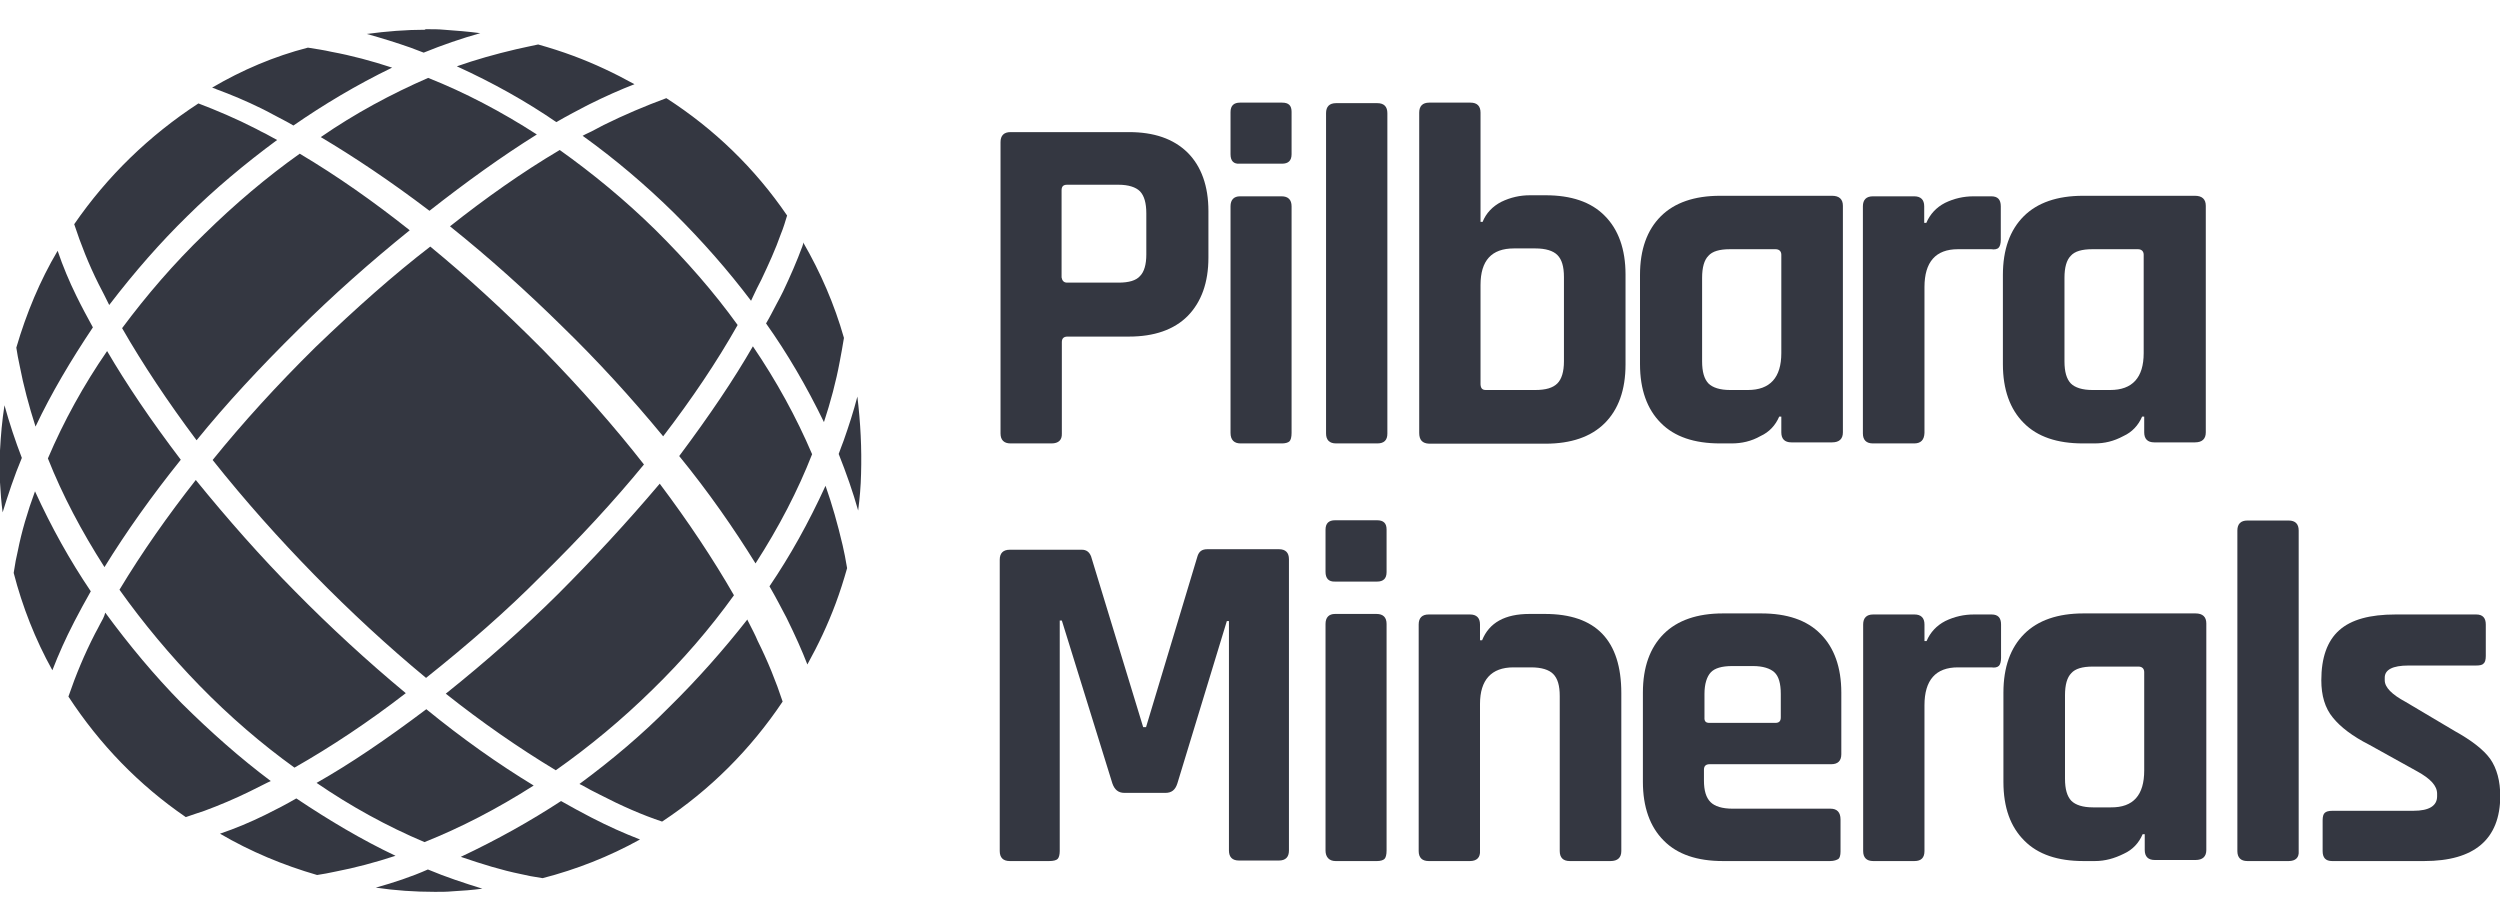 <?xml version="1.0" encoding="utf-8"?>
<!-- Generator: Adobe Illustrator 26.0.1, SVG Export Plug-In . SVG Version: 6.00 Build 0)  -->
<svg version="1.1" id="Layer_1" xmlns="http://www.w3.org/2000/svg" xmlns:xlink="http://www.w3.org/1999/xlink" x="0px" y="0px"
	 viewBox="0 0 95 35" style="enable-background:new 0 0 95 35;" xml:space="preserve">
<style type="text/css">
	.st0{fill:#343741;}
</style>
<g>
	<path class="st0" d="M39.96,16.85H38.4c-0.25,0-0.38-0.13-0.38-0.38V5.4c0-0.25,0.13-0.38,0.38-0.38h4.5
		c0.95,0,1.69,0.25,2.23,0.78c0.52,0.52,0.79,1.27,0.79,2.22v1.77c0,0.95-0.27,1.69-0.79,2.22c-0.52,0.52-1.27,0.78-2.23,0.78h-2.33
		c-0.14,0-0.22,0.06-0.22,0.21v3.48C40.36,16.72,40.22,16.85,39.96,16.85 M40.55,10.74h1.95c0.4,0,0.67-0.08,0.82-0.25
		c0.16-0.16,0.24-0.44,0.24-0.82V8.11c0-0.4-0.08-0.67-0.24-0.84c-0.16-0.16-0.44-0.25-0.82-0.25h-1.95c-0.14,0-0.21,0.06-0.21,0.21
		v3.31C40.36,10.66,40.42,10.74,40.55,10.74"/>
	<path class="st0" d="M46.76,5.86v-1.6c0-0.25,0.13-0.36,0.36-0.36h1.6c0.25,0,0.36,0.11,0.36,0.35v1.61c0,0.25-0.13,0.36-0.36,0.36
		h-1.6C46.88,6.24,46.76,6.12,46.76,5.86 M46.76,16.45V7.84c0-0.25,0.13-0.38,0.36-0.38h1.58c0.25,0,0.38,0.13,0.38,0.38v8.61
		c0,0.16-0.03,0.27-0.08,0.32s-0.16,0.08-0.28,0.08h-1.58C46.9,16.85,46.76,16.72,46.76,16.45"/>
	<path class="st0" d="M52.34,16.85h-1.57c-0.25,0-0.38-0.13-0.38-0.38V4.3c0-0.25,0.13-0.38,0.38-0.38h1.57
		c0.25,0,0.38,0.13,0.38,0.38v12.18C52.72,16.72,52.6,16.85,52.34,16.85"/>
	<path class="st0" d="M53.93,16.45V4.28c0-0.25,0.13-0.38,0.38-0.38h1.57c0.25,0,0.38,0.13,0.38,0.38v4.15h0.08
		c0.13-0.33,0.38-0.59,0.71-0.76c0.35-0.17,0.71-0.25,1.09-0.25h0.59c0.97,0,1.73,0.25,2.25,0.78c0.52,0.52,0.79,1.27,0.79,2.23
		v3.42c0,0.97-0.27,1.71-0.79,2.23c-0.52,0.52-1.28,0.78-2.25,0.78h-4.42C54.05,16.85,53.93,16.72,53.93,16.45 M56.46,14.82h1.88
		c0.4,0,0.67-0.08,0.84-0.25c0.16-0.16,0.25-0.44,0.25-0.84v-3.2c0-0.4-0.08-0.67-0.25-0.84c-0.16-0.16-0.44-0.25-0.84-0.25h-0.81
		c-0.85,0-1.27,0.46-1.27,1.39v3.78C56.27,14.76,56.33,14.82,56.46,14.82"/>
	<path class="st0" d="M65.8,16.85h-0.44c-0.97,0-1.73-0.25-2.25-0.78c-0.52-0.52-0.79-1.27-0.79-2.23v-3.39
		c0-0.97,0.27-1.71,0.79-2.23c0.52-0.52,1.28-0.78,2.25-0.78h4.26c0.27,0,0.41,0.13,0.41,0.38v8.61c0,0.25-0.14,0.38-0.41,0.38
		h-1.55c-0.25,0-0.38-0.13-0.38-0.38v-0.6h-0.08c-0.14,0.33-0.38,0.59-0.71,0.74C66.55,16.77,66.18,16.85,65.8,16.85 M67.69,13.42
		V9.68c0-0.13-0.08-0.21-0.22-0.21h-1.73c-0.4,0-0.67,0.08-0.82,0.25c-0.16,0.16-0.24,0.44-0.24,0.84v3.17
		c0,0.4,0.08,0.67,0.24,0.84c0.16,0.16,0.44,0.25,0.82,0.25h0.68C67.26,14.82,67.69,14.35,67.69,13.42"/>
	<path class="st0" d="M72.74,16.85h-1.57c-0.25,0-0.38-0.13-0.38-0.38V7.84c0-0.25,0.13-0.38,0.38-0.38h1.57
		c0.25,0,0.38,0.13,0.38,0.38v0.63h0.08c0.14-0.33,0.38-0.59,0.71-0.76c0.35-0.17,0.71-0.25,1.09-0.25h0.67
		c0.25,0,0.36,0.13,0.36,0.38v1.27c0,0.14-0.03,0.25-0.08,0.3c-0.05,0.06-0.16,0.08-0.28,0.06H74.4c-0.84,0-1.27,0.48-1.27,1.44
		v5.54C73.12,16.72,72.99,16.85,72.74,16.85"/>
	<path class="st0" d="M79.59,16.85h-0.44c-0.97,0-1.73-0.25-2.25-0.78c-0.52-0.52-0.79-1.27-0.79-2.23v-3.39
		c0-0.97,0.27-1.71,0.79-2.23c0.52-0.52,1.28-0.78,2.25-0.78h4.26c0.27,0,0.41,0.13,0.41,0.38v8.61c0,0.25-0.14,0.38-0.41,0.38
		h-1.55c-0.25,0-0.38-0.13-0.38-0.38v-0.6H81.4c-0.14,0.33-0.38,0.59-0.71,0.74C80.32,16.77,79.97,16.85,79.59,16.85 M81.46,13.42
		V9.68c0-0.13-0.08-0.21-0.22-0.21h-1.73c-0.4,0-0.67,0.08-0.82,0.25c-0.16,0.16-0.24,0.44-0.24,0.84v3.17
		c0,0.4,0.08,0.67,0.24,0.84c0.16,0.16,0.44,0.25,0.82,0.25h0.68C81.03,14.82,81.46,14.35,81.46,13.42"/>
	<path class="st0" d="M45.88,20.87h2.72c0.25,0,0.38,0.13,0.38,0.38v11.07c0,0.25-0.13,0.38-0.38,0.38h-1.52
		c-0.25,0-0.38-0.13-0.38-0.38V23.6h-0.08l-1.88,6.17c-0.08,0.25-0.22,0.36-0.46,0.36h-1.55c-0.24,0-0.38-0.13-0.46-0.36l-1.92-6.19
		h-0.08v8.76c0,0.14-0.03,0.25-0.08,0.3c-0.05,0.05-0.16,0.08-0.32,0.08h-1.5c-0.25,0-0.38-0.13-0.38-0.38V21.27
		c0-0.25,0.13-0.38,0.38-0.38h2.74c0.17,0,0.28,0.08,0.35,0.25l1.98,6.49h0.11l1.96-6.51C45.57,20.95,45.68,20.87,45.88,20.87"/>
	<path class="st0" d="M50.37,21.73v-1.6c0-0.25,0.13-0.36,0.36-0.36h1.6c0.24,0,0.36,0.11,0.36,0.35v1.62
		c0,0.25-0.13,0.36-0.36,0.36h-1.6C50.49,22.11,50.37,21.98,50.37,21.73 M50.37,32.32v-8.61c0-0.25,0.13-0.38,0.36-0.38h1.58
		c0.25,0,0.38,0.13,0.38,0.38v8.61c0,0.16-0.03,0.27-0.08,0.32c-0.05,0.05-0.16,0.08-0.28,0.08h-1.58
		C50.51,32.72,50.37,32.57,50.37,32.32"/>
	<path class="st0" d="M55.86,32.72h-1.57c-0.25,0-0.38-0.13-0.38-0.38v-8.61c0-0.25,0.13-0.38,0.38-0.38h1.57
		c0.25,0,0.38,0.13,0.38,0.38v0.6h0.08c0.27-0.67,0.87-1,1.8-1h0.59c1.93,0,2.9,1,2.9,3.01v6c0,0.25-0.14,0.38-0.41,0.38h-1.55
		c-0.25,0-0.38-0.13-0.38-0.38v-5.89c0-0.4-0.08-0.67-0.25-0.84c-0.16-0.16-0.44-0.25-0.84-0.25h-0.67c-0.84,0-1.27,0.48-1.27,1.39
		v5.57C56.26,32.59,56.11,32.72,55.86,32.72"/>
	<path class="st0" d="M69.54,32.72h-4.07c-0.97,0-1.73-0.25-2.25-0.78c-0.52-0.52-0.79-1.27-0.79-2.23v-3.39
		c0-0.97,0.27-1.71,0.79-2.23c0.52-0.52,1.28-0.78,2.25-0.78h1.46c0.97,0,1.73,0.25,2.25,0.78c0.52,0.52,0.79,1.27,0.79,2.23v2.34
		c0,0.25-0.13,0.38-0.38,0.38h-4.62c-0.14,0-0.22,0.06-0.22,0.21v0.41c0,0.38,0.08,0.65,0.25,0.82c0.16,0.16,0.44,0.25,0.84,0.25
		h3.72c0.25,0,0.38,0.14,0.38,0.41v1.22c0,0.14-0.03,0.24-0.08,0.28C69.79,32.68,69.7,32.72,69.54,32.72 M64.96,27.47h2.5
		c0.14,0,0.21-0.06,0.21-0.21v-0.89c0-0.4-0.08-0.67-0.24-0.82s-0.44-0.24-0.82-0.24h-0.78c-0.4,0-0.67,0.08-0.82,0.24
		s-0.24,0.44-0.24,0.82v0.89C64.76,27.41,64.82,27.47,64.96,27.47"/>
	<path class="st0" d="M72.75,32.72h-1.57c-0.25,0-0.38-0.13-0.38-0.38v-8.61c0-0.25,0.13-0.38,0.38-0.38h1.57
		c0.25,0,0.38,0.13,0.38,0.38v0.63h0.08c0.14-0.33,0.38-0.59,0.71-0.76c0.35-0.17,0.71-0.25,1.09-0.25h0.67
		c0.25,0,0.36,0.13,0.36,0.38v1.27c0,0.14-0.03,0.25-0.08,0.3c-0.06,0.06-0.16,0.08-0.29,0.06h-1.27c-0.84,0-1.27,0.48-1.27,1.44
		v5.54C73.13,32.59,73.01,32.72,72.75,32.72"/>
	<path class="st0" d="M79.61,32.72h-0.44c-0.97,0-1.73-0.25-2.25-0.78c-0.52-0.52-0.79-1.25-0.79-2.23v-3.39
		c0-0.97,0.27-1.71,0.79-2.23c0.52-0.52,1.28-0.78,2.25-0.78h4.26c0.27,0,0.41,0.13,0.41,0.38v8.61c0,0.25-0.14,0.38-0.41,0.38
		h-1.55c-0.25,0-0.38-0.13-0.38-0.38v-0.6h-0.08c-0.14,0.33-0.38,0.59-0.71,0.74C80.35,32.62,79.99,32.72,79.61,32.72 M81.48,29.28
		v-3.74c0-0.13-0.08-0.21-0.22-0.21h-1.73c-0.4,0-0.67,0.08-0.82,0.25c-0.16,0.16-0.24,0.44-0.24,0.84v3.17
		c0,0.4,0.08,0.67,0.24,0.84c0.16,0.16,0.44,0.25,0.82,0.25h0.68C81.07,30.69,81.48,30.21,81.48,29.28"/>
	<path class="st0" d="M86.97,32.72H85.4c-0.25,0-0.38-0.13-0.38-0.38V20.16c0-0.25,0.13-0.38,0.38-0.38h1.57
		c0.25,0,0.38,0.13,0.38,0.38v12.18C87.37,32.59,87.23,32.72,86.97,32.72"/>
	<path class="st0" d="M92.12,32.72h-3.5c-0.25,0-0.36-0.13-0.36-0.38v-1.17c0-0.14,0.03-0.24,0.08-0.28
		c0.05-0.05,0.14-0.08,0.3-0.08h3.07c0.6,0,0.9-0.19,0.9-0.55v-0.1c0-0.3-0.25-0.57-0.76-0.85l-1.82-1.01
		c-0.63-0.32-1.09-0.67-1.38-1.03c-0.3-0.36-0.44-0.84-0.44-1.42c0-0.85,0.22-1.49,0.68-1.9c0.46-0.41,1.17-0.6,2.14-0.6h3.07
		c0.24,0,0.36,0.13,0.36,0.38v1.2c0,0.14-0.03,0.24-0.08,0.28c-0.05,0.06-0.14,0.08-0.3,0.08h-2.56c-0.6,0-0.9,0.16-0.9,0.46v0.1
		c0,0.27,0.27,0.54,0.79,0.82l1.87,1.11c0.63,0.35,1.09,0.7,1.35,1.06c0.25,0.36,0.38,0.84,0.38,1.42
		C95,31.89,94.03,32.72,92.12,32.72"/>
</g>
<path class="st0" d="M12.03,29.75c1.3,0.89,2.68,1.65,4.1,2.25c1.38-0.55,2.77-1.27,4.15-2.15c-1.35-0.82-2.72-1.79-4.08-2.9
	C14.66,28.11,13.3,29.03,12.03,29.75 M25.41,26.89c-1,1.01-2.14,1.98-3.39,2.9c0.03,0.02,0.06,0.03,0.1,0.05
	c0.22,0.13,0.44,0.24,0.66,0.35c0.85,0.44,1.63,0.78,2.38,1.03c1.82-1.2,3.36-2.74,4.58-4.56c-0.25-0.76-0.57-1.55-0.95-2.31
	c-0.09-0.22-0.21-0.44-0.33-0.68c-0.02-0.05-0.05-0.08-0.06-0.13C27.49,24.7,26.49,25.83,25.41,26.89 M3.8,23.72
	c-0.06,0.13-0.13,0.24-0.19,0.36c-0.4,0.78-0.73,1.57-1.01,2.39c1.19,1.82,2.68,3.36,4.46,4.58c0.24-0.08,0.46-0.16,0.71-0.24
	c0.57-0.21,1.16-0.46,1.73-0.74c0.22-0.11,0.44-0.22,0.66-0.33l0.13-0.06c-1.16-0.87-2.26-1.84-3.39-2.96
	c-1.03-1.05-1.99-2.2-2.9-3.44C3.96,23.44,3.88,23.58,3.8,23.72 M0.68,20.92c-0.06,0.25-0.11,0.51-0.16,0.85
	c0.33,1.28,0.82,2.53,1.47,3.7c0.24-0.62,0.51-1.22,0.81-1.8l0.03-0.06c0.19-0.36,0.4-0.76,0.62-1.14c-0.79-1.17-1.49-2.42-2.12-3.8
	C1.04,19.46,0.82,20.21,0.68,20.92 M29.24,22.28c0.25,0.43,0.46,0.84,0.65,1.2c0.33,0.67,0.59,1.25,0.79,1.77
	c0.41-0.74,0.78-1.52,1.08-2.33c0.16-0.43,0.3-0.87,0.43-1.33c-0.06-0.35-0.11-0.62-0.17-0.87c-0.19-0.81-0.4-1.55-0.65-2.26
	C30.72,19.88,30.02,21.13,29.24,22.28 M21.2,22.58c-1.28,1.27-2.72,2.55-4.26,3.78c1.36,1.08,2.77,2.06,4.18,2.91
	c1.28-0.9,2.52-1.93,3.67-3.06c1.14-1.11,2.18-2.31,3.1-3.59c-0.78-1.36-1.73-2.79-2.82-4.24C23.8,19.88,22.5,21.28,21.2,22.58
	 M4.54,22.41c0.89,1.25,1.92,2.49,3.04,3.64c1.14,1.17,2.36,2.22,3.61,3.12c1.39-0.79,2.82-1.74,4.23-2.83
	c-1.47-1.22-2.88-2.52-4.2-3.86c-1.3-1.31-2.56-2.74-3.78-4.24C6.38,19.59,5.4,20.98,4.54,22.41 M0,17.12v1.11c0,0.03,0,0.06,0,0.1
	c0.02,0.38,0.05,0.76,0.1,1.14c0.21-0.68,0.44-1.38,0.73-2.07c-0.25-0.65-0.47-1.31-0.66-2C0.08,15.98,0.03,16.55,0,17.12
	 M32.06,16.74c-0.06,0.17-0.13,0.33-0.19,0.51c0.29,0.73,0.54,1.44,0.74,2.15c0.06-0.46,0.1-0.93,0.11-1.38
	c0.03-0.98-0.02-1.96-0.14-2.95C32.43,15.65,32.25,16.2,32.06,16.74 M1.82,17.42c0.55,1.39,1.28,2.77,2.15,4.13
	c0.82-1.33,1.8-2.71,2.9-4.08c-1.14-1.5-2.07-2.88-2.8-4.13C3.18,14.63,2.42,16.01,1.82,17.42 M25.81,17.33
	c1.11,1.36,2.07,2.74,2.9,4.08c0.89-1.38,1.61-2.77,2.15-4.15c-0.6-1.41-1.36-2.79-2.25-4.1C27.88,14.43,26.96,15.79,25.81,17.33
	 M0.62,13.21c0.03,0.22,0.08,0.46,0.13,0.7c0.14,0.73,0.35,1.52,0.6,2.3c0.6-1.27,1.35-2.53,2.18-3.77c-0.22-0.4-0.44-0.81-0.63-1.2
	c-0.27-0.55-0.51-1.12-0.71-1.71C1.52,10.66,1,11.91,0.62,13.21 M11.99,13.19c-1.46,1.44-2.77,2.88-3.91,4.29
	c1.25,1.57,2.52,2.99,3.85,4.35c1.38,1.41,2.82,2.74,4.26,3.93c1.63-1.3,3.06-2.55,4.35-3.85c1.49-1.46,2.8-2.88,3.93-4.26
	c-1.11-1.42-2.41-2.9-3.83-4.35c-1.54-1.55-2.95-2.83-4.29-3.93C14.96,10.44,13.54,11.7,11.99,13.19 M30.49,9.36
	c-0.21,0.57-0.46,1.14-0.73,1.71c-0.08,0.16-0.16,0.32-0.25,0.48c-0.13,0.24-0.25,0.49-0.4,0.74c0.81,1.14,1.54,2.39,2.2,3.75
	c0.25-0.76,0.46-1.54,0.6-2.3c0.06-0.3,0.11-0.6,0.16-0.9c-0.36-1.27-0.89-2.49-1.55-3.63C30.53,9.25,30.51,9.3,30.49,9.36
	 M7.77,8.89c-1.16,1.12-2.2,2.33-3.13,3.58c0.78,1.36,1.73,2.79,2.83,4.26c1.12-1.38,2.39-2.75,3.86-4.2
	c1.31-1.3,2.74-2.57,4.24-3.78c-1.36-1.08-2.75-2.06-4.18-2.91C10.15,6.72,8.93,7.75,7.77,8.89 M17.1,8.6
	c1.5,1.2,2.93,2.49,4.24,3.78c1.35,1.31,2.64,2.72,3.86,4.2c1.09-1.42,2.04-2.83,2.83-4.23c-0.9-1.25-1.95-2.45-3.12-3.61
	c-1.16-1.14-2.39-2.15-3.64-3.04C19.85,6.54,18.45,7.53,17.1,8.6 M2.82,8.52c0.25,0.76,0.55,1.52,0.93,2.28
	c0.13,0.25,0.27,0.52,0.4,0.79c0.98-1.28,1.95-2.38,2.96-3.37c1.04-1.03,2.2-2,3.42-2.9c-0.14-0.08-0.3-0.16-0.44-0.24
	C9.96,5.02,9.85,4.96,9.74,4.9c-0.78-0.4-1.52-0.71-2.2-0.97C5.67,5.15,4.08,6.69,2.82,8.52 M22.94,4.75
	c-0.11,0.06-0.24,0.13-0.36,0.19c-0.14,0.08-0.3,0.14-0.44,0.22c1.24,0.89,2.39,1.87,3.44,2.9c1.12,1.11,2.09,2.22,2.96,3.37
	l0.06-0.13c0.11-0.24,0.22-0.46,0.33-0.67c0.28-0.59,0.54-1.16,0.74-1.73c0.1-0.24,0.17-0.48,0.24-0.71
	c-1.22-1.79-2.77-3.29-4.59-4.46C24.51,4.03,23.73,4.36,22.94,4.75 M12.19,5.21c1.23,0.73,2.63,1.66,4.13,2.8
	c1.39-1.09,2.75-2.07,4.08-2.9c-1.35-0.87-2.74-1.6-4.13-2.15C14.87,3.57,13.49,4.31,12.19,5.21"/>
<path class="st0" d="M14.28,33.73c0.74,0.11,1.49,0.16,2.23,0.16h0.06c0.21,0,0.41,0,0.62-0.02c0.38-0.02,0.76-0.05,1.14-0.1
	c-0.68-0.21-1.38-0.44-2.07-0.73C15.63,33.32,14.96,33.54,14.28,33.73 M17.51,32.56c0.82,0.28,1.57,0.51,2.26,0.65
	c0.25,0.06,0.51,0.11,0.85,0.16c1.28-0.33,2.53-0.82,3.7-1.47c-0.62-0.24-1.22-0.51-1.8-0.81l-0.06-0.03
	c-0.36-0.19-0.76-0.4-1.14-0.62C20.14,31.21,18.89,31.91,17.51,32.56 M10.07,30.97c-0.55,0.27-1.12,0.51-1.71,0.71
	c1.16,0.68,2.41,1.2,3.69,1.57c0.22-0.03,0.46-0.08,0.7-0.13c0.73-0.14,1.52-0.35,2.28-0.6c-1.27-0.6-2.53-1.35-3.77-2.18
	C10.88,30.56,10.48,30.77,10.07,30.97 M8.06,3.33c0.05,0.02,0.11,0.03,0.16,0.06C8.79,3.6,9.36,3.84,9.93,4.12
	c0.16,0.08,0.32,0.16,0.48,0.25c0.24,0.13,0.49,0.25,0.74,0.4c1.14-0.79,2.39-1.54,3.75-2.2c-0.76-0.25-1.54-0.46-2.3-0.6
	C12.3,1.9,12,1.86,11.7,1.81C10.42,2.14,9.2,2.66,8.06,3.33 M19.62,1.87c-0.81,0.19-1.55,0.4-2.26,0.65
	c1.38,0.63,2.63,1.33,3.78,2.12c0.43-0.25,0.84-0.46,1.2-0.65c0.66-0.33,1.25-0.59,1.77-0.79c-0.74-0.41-1.52-0.78-2.33-1.08
	c-0.43-0.16-0.87-0.3-1.33-0.43C20.14,1.76,19.87,1.81,19.62,1.87 M16.17,1.13c-0.74,0-1.49,0.06-2.23,0.16
	c0.57,0.16,1.12,0.33,1.66,0.52C15.77,1.87,15.93,1.94,16.1,2c0.71-0.29,1.44-0.54,2.15-0.74c-0.46-0.06-0.93-0.1-1.38-0.13
	c-0.21-0.02-0.41-0.02-0.62-0.02h-0.09V1.13z"/>
</svg>
